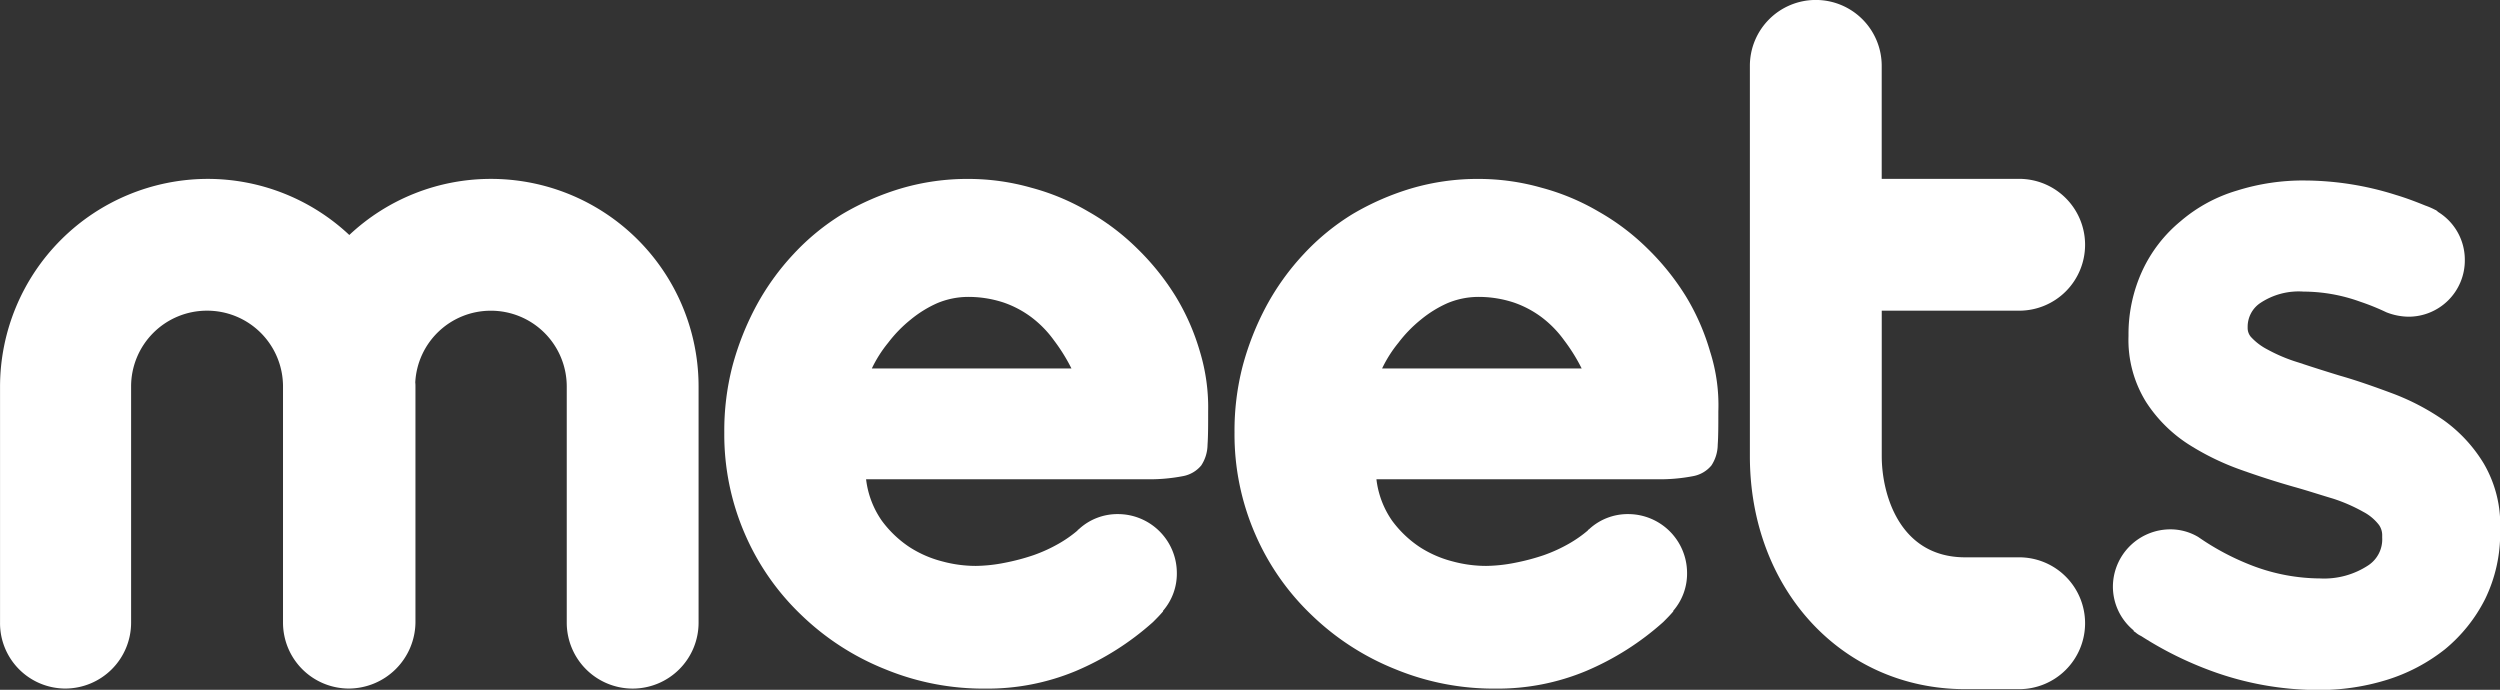 <svg id="logo_meets" data-name="logo meets" xmlns="http://www.w3.org/2000/svg" width="65.236" height="18" viewBox="0 0 65.236 18">
  <rect x="0" y="0" width="65.236" height="18" fill="#333333" stroke="none"/>
  <path id="Caminho_8" data-name="Caminho 8" d="M358.648-232.555a1.719,1.719,0,0,0,1.72-1.72,1.72,1.72,0,0,0-1.72-1.72h-3.587v-2.948a1.719,1.719,0,0,0-1.72-1.72,1.719,1.719,0,0,0-1.72,1.72v10.187c0,3.472,2.408,6.077,5.618,6.077h1.409a1.72,1.72,0,0,0,1.72-1.72,1.72,1.72,0,0,0-1.72-1.72H357.24c-1.72,0-2.178-1.654-2.178-2.637v-3.8Z" transform="translate(-305.959 240.662)" fill="#fff"/>
  <path id="Caminho_9" data-name="Caminho 9" d="M263.683-230.364a5.39,5.39,0,0,0-3.693,1.464,5.4,5.4,0,0,0-3.693-1.464,5.428,5.428,0,0,0-5.421,5.421v6.158a1.706,1.706,0,0,0,1.7,1.72,1.72,1.72,0,0,0,1.72-1.72v-6.158a1.978,1.978,0,0,1,1.982-1.982,1.978,1.978,0,0,1,1.982,1.982v6.158a1.72,1.72,0,0,0,1.72,1.72,1.745,1.745,0,0,0,1.736-1.72v-6.158c0-.036,0-.072-.005-.108a1.972,1.972,0,0,1,1.971-1.873,1.978,1.978,0,0,1,1.982,1.982v6.158a1.72,1.72,0,0,0,1.72,1.72,1.72,1.72,0,0,0,1.72-1.72v-6.158A5.417,5.417,0,0,0,263.683-230.364Z" transform="translate(-250.875 235.032)" fill="#fff"/>
  <path id="Caminho_10" data-name="Caminho 10" d="M382.188-222.9a3.821,3.821,0,0,0-1.048-1.13,6.135,6.135,0,0,0-1.343-.7c-.442-.164-.9-.328-1.36-.459q-.565-.172-1.081-.344a4.238,4.238,0,0,1-.819-.344,1.54,1.54,0,0,1-.426-.327.357.357,0,0,1-.082-.229v-.033a.746.746,0,0,1,.311-.606,1.805,1.805,0,0,1,1.147-.311,4.378,4.378,0,0,1,1.474.262,6.07,6.07,0,0,1,.688.278,1.623,1.623,0,0,0,.573.115,1.468,1.468,0,0,0,1.474-1.474,1.464,1.464,0,0,0-.7-1.261l-.033-.033c-.016,0-.016-.016-.033-.016a1.852,1.852,0,0,0-.262-.115c-.246-.1-.508-.2-.77-.278a7.968,7.968,0,0,0-2.359-.377,5.735,5.735,0,0,0-1.785.262,4,4,0,0,0-1.474.8,3.671,3.671,0,0,0-1,1.294,3.951,3.951,0,0,0-.36,1.654v.049a3.068,3.068,0,0,0,.458,1.72,3.7,3.7,0,0,0,1.1,1.1,6.714,6.714,0,0,0,1.376.671q.688.246,1.376.442c.36.1.7.213,1.032.311a4.345,4.345,0,0,1,.786.344,1.238,1.238,0,0,1,.41.344.466.466,0,0,1,.082.279v.049a.812.812,0,0,1-.36.721,2.094,2.094,0,0,1-1.261.344,5.029,5.029,0,0,1-1.753-.328,6.617,6.617,0,0,1-1.425-.753,1.419,1.419,0,0,0-.737-.2,1.5,1.5,0,0,0-1.491,1.491,1.479,1.479,0,0,0,.541,1.146v.016c.016.016.049.033.065.049a.586.586,0,0,0,.131.082,9.284,9.284,0,0,0,1.851.917,8.109,8.109,0,0,0,2.735.491,5.956,5.956,0,0,0,1.818-.262,4.668,4.668,0,0,0,1.523-.8,4.069,4.069,0,0,0,1.048-1.31,3.9,3.9,0,0,0,.393-1.769v-.049A3.153,3.153,0,0,0,382.188-222.9Z" transform="translate(-317.378 234.992)" fill="#fff"/>
  <path id="Caminho_11" data-name="Caminho 11" d="M304.352-227.3a6.53,6.53,0,0,0-1-1.245,6.089,6.089,0,0,0-1.277-.966,5.978,5.978,0,0,0-1.491-.623,6,6,0,0,0-1.638-.229,6.129,6.129,0,0,0-1.752.246,6.873,6.873,0,0,0-1.54.672,6.039,6.039,0,0,0-1.277,1.048,6.5,6.5,0,0,0-.966,1.343,7.333,7.333,0,0,0-.623,1.572,6.726,6.726,0,0,0-.213,1.736,6.512,6.512,0,0,0,.54,2.653,6.457,6.457,0,0,0,1.474,2.113,6.747,6.747,0,0,0,2.179,1.409,6.736,6.736,0,0,0,2.62.508,5.992,5.992,0,0,0,2.359-.459,7.246,7.246,0,0,0,2.015-1.278c.1-.1.18-.18.262-.278v-.016a1.48,1.48,0,0,0,.36-.983,1.538,1.538,0,0,0-1.54-1.54,1.482,1.482,0,0,0-1.016.393c-.016.016-.033.016-.033.033a3.205,3.205,0,0,1-.491.344,3.972,3.972,0,0,1-.655.3,5.656,5.656,0,0,1-.754.2,4.049,4.049,0,0,1-.753.082,3.329,3.329,0,0,1-.868-.115,2.906,2.906,0,0,1-.868-.377,2.861,2.861,0,0,1-.721-.688,2.371,2.371,0,0,1-.41-1.081h7.305a4.593,4.593,0,0,0,.966-.082.807.807,0,0,0,.475-.279,1,1,0,0,0,.164-.54c.016-.229.016-.508.016-.868a5.018,5.018,0,0,0-.213-1.556A5.945,5.945,0,0,0,304.352-227.3Zm-7.927,1.883a3.3,3.3,0,0,1,.426-.671,3.441,3.441,0,0,1,.59-.606,3,3,0,0,1,.688-.426,2.1,2.1,0,0,1,.77-.164,2.919,2.919,0,0,1,.966.147,2.649,2.649,0,0,1,.737.393,2.8,2.8,0,0,1,.573.59,4.7,4.7,0,0,1,.459.737Z" transform="translate(-273.675 235.032)" fill="#fff"/>
  <path id="Caminho_12" data-name="Caminho 12" d="M333.73-227.3a6.546,6.546,0,0,0-1-1.245,6.091,6.091,0,0,0-1.278-.966,5.978,5.978,0,0,0-1.491-.623,6,6,0,0,0-1.638-.229,6.132,6.132,0,0,0-1.753.246,6.87,6.87,0,0,0-1.539.672,6.043,6.043,0,0,0-1.278,1.048,6.5,6.5,0,0,0-.966,1.343,7.31,7.31,0,0,0-.622,1.572,6.728,6.728,0,0,0-.213,1.736,6.506,6.506,0,0,0,.541,2.653,6.458,6.458,0,0,0,1.474,2.113,6.745,6.745,0,0,0,2.178,1.409,6.738,6.738,0,0,0,2.621.508,5.99,5.99,0,0,0,2.358-.459,7.24,7.24,0,0,0,2.015-1.278c.1-.1.18-.18.262-.278v-.016a1.48,1.48,0,0,0,.36-.983,1.538,1.538,0,0,0-1.54-1.54,1.481,1.481,0,0,0-1.015.393c-.016.016-.033.016-.033.033a3.225,3.225,0,0,1-.491.344,4,4,0,0,1-.655.3,5.667,5.667,0,0,1-.753.2,4.049,4.049,0,0,1-.753.082,3.329,3.329,0,0,1-.868-.115,2.91,2.91,0,0,1-.868-.377,2.86,2.86,0,0,1-.721-.688,2.371,2.371,0,0,1-.409-1.081h7.3a4.6,4.6,0,0,0,.967-.082.806.806,0,0,0,.475-.279,1,1,0,0,0,.164-.54c.016-.229.016-.508.016-.868a4.587,4.587,0,0,0-.213-1.556A5.959,5.959,0,0,0,333.73-227.3Zm-7.927,1.883a3.305,3.305,0,0,1,.426-.671,3.438,3.438,0,0,1,.589-.606,3,3,0,0,1,.688-.426,2.1,2.1,0,0,1,.77-.164,2.921,2.921,0,0,1,.966.147,2.648,2.648,0,0,1,.737.393,2.8,2.8,0,0,1,.573.59,4.664,4.664,0,0,1,.459.737Z" transform="translate(-289.738 235.032)" fill="#fff"/>
</svg>
